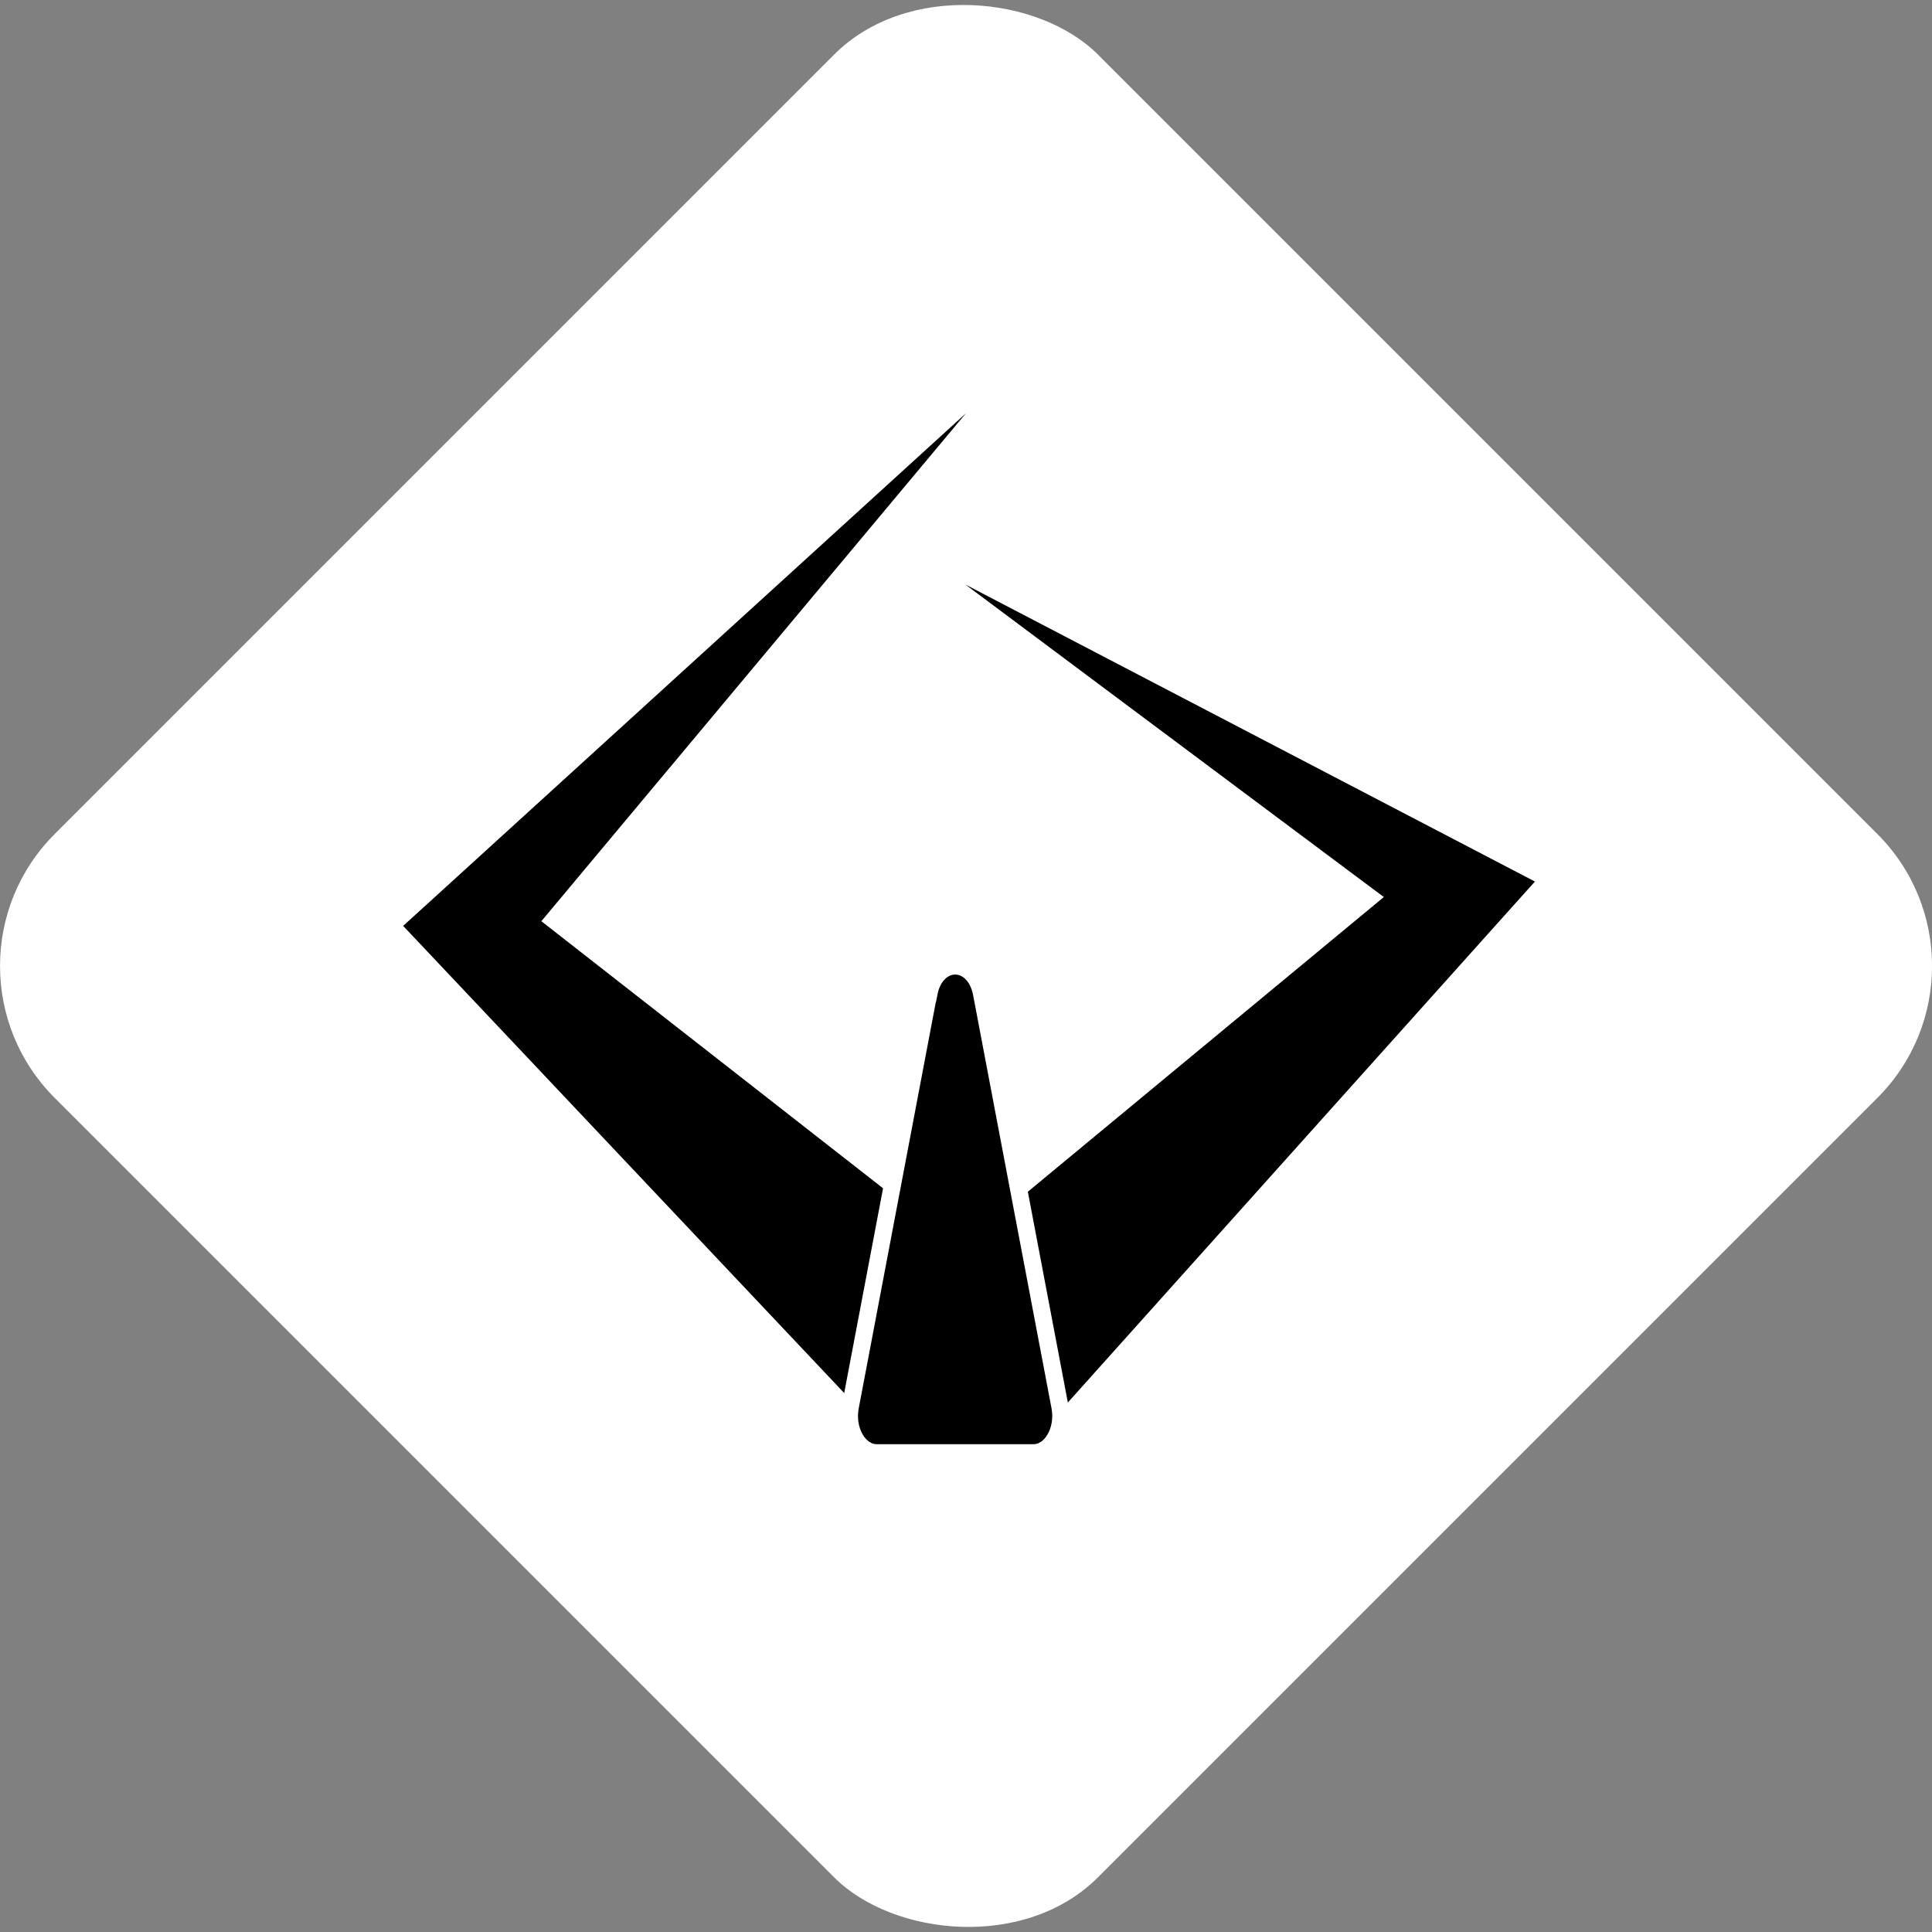 <?xml version="1.0" encoding="UTF-8"?><svg id="Layer_2" xmlns="http://www.w3.org/2000/svg" viewBox="0 0 225.67 225.67"><rect x="0" y="0" width="225.67" height="225.67" fill="#808080" stroke="none"/><defs><style>.cls-1{fill:#fff;}.cls-2{stroke:#fff;stroke-miterlimit:10;stroke-width:2px;}</style></defs><g id="Layer_1-2"><rect class="cls-1" x="26.67" y="26.67" width="172.34" height="172.34" rx="21.79" ry="21.79" transform="translate(-46.74 112.83) rotate(-45)"/><g><g><polygon class="cls-1" points="112.31 160.52 55.15 108.46 112.83 48.27 112.31 160.52"/><polygon points="104.56 169.02 51.34 112.65 47.09 108.15 51.06 104.54 112.83 48.27 59.24 112.38 58.97 104.27 120.05 152.01 104.56 169.02 104.56 169.02"/></g><g><polyline class="cls-1" points="112.83 68.31 170.52 104.56 112.31 160.52"/><path d="M112.83,68.31c2.69,1.4,65.76,34.29,66.46,34.66l-4.98,5.55-54.05,60.29-15.94-16.58,62.37-51.63,.88,8.61-54.76-40.9h0Z"/></g><path class="cls-2" d="M108.48,116.06l-9.16,48.27c-.52,2.71,1,5.36,3.08,5.36h18.33c2.07,0,3.59-2.64,3.08-5.36l-9.16-48.27c-.82-4.3-5.34-4.3-6.15,0Z"/></g></g></svg>